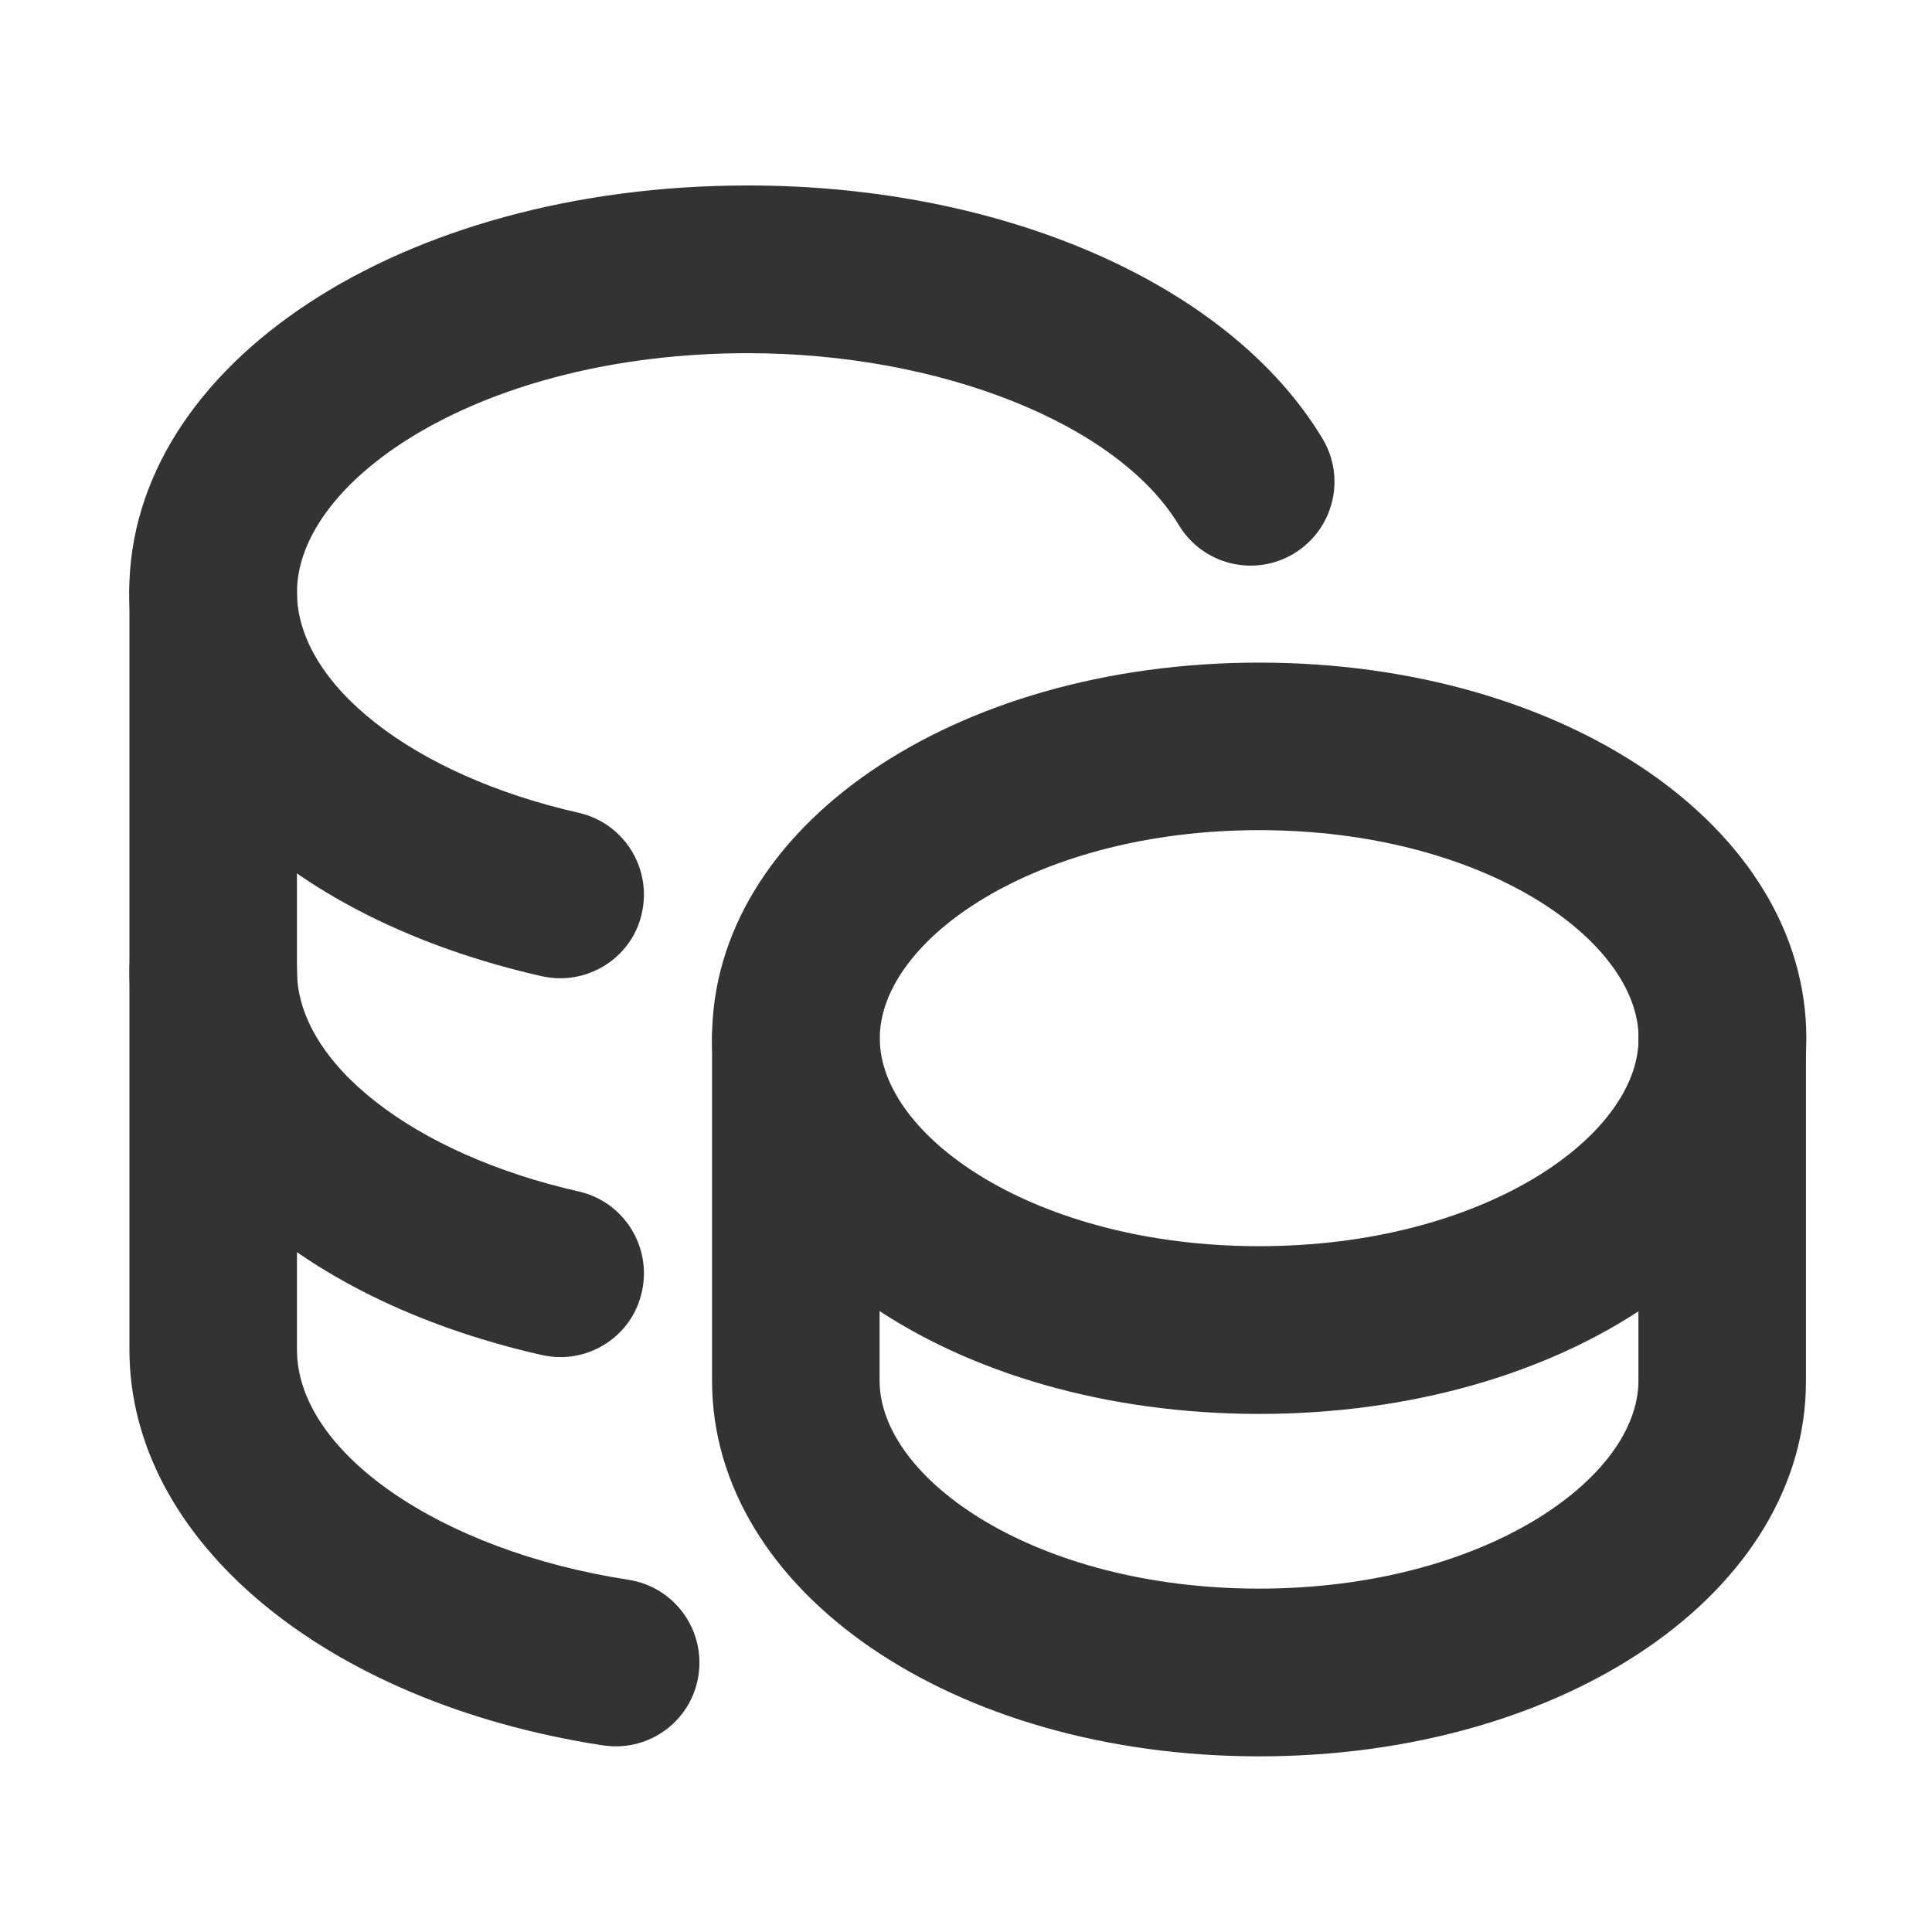 <?xml version="1.0" standalone="no"?><!DOCTYPE svg PUBLIC "-//W3C//DTD SVG 1.1//EN" "http://www.w3.org/Graphics/SVG/1.1/DTD/svg11.dtd"><svg t="1756115494148" class="icon" viewBox="0 0 1024 1024" version="1.1" xmlns="http://www.w3.org/2000/svg" p-id="7451" xmlns:xlink="http://www.w3.org/1999/xlink" width="64" height="64"><path d="M297 518.5c-3.3 0-6.6-0.4-9.9-1.1-132.8-30.1-218.6-110-218.6-203.6 0-120.9 144-215.5 327.9-215.5 135.9 0 255.4 52.6 304.5 134.1 12.7 21 5.9 48.3-15.1 61-21.1 12.7-48.3 5.9-61-15.1-32.3-53.6-126.3-91.1-228.4-91.1-140.9 0-239 66.8-239 126.7 0 48.9 61.4 97 149.3 116.9 23.9 5.4 38.9 29.2 33.5 53.2-4.5 20.5-22.9 34.5-43.2 34.5z" fill="#333333" p-id="7452"></path><path d="M297.1 719.3c-3.3 0-6.6-0.4-9.9-1.1-132.8-30.1-218.6-110-218.6-203.6V313.8c0-24.5 19.9-44.4 44.4-44.4s44.4 19.9 44.4 44.4v200.8c0 48.9 61.4 97 149.3 116.9 23.9 5.4 38.9 29.2 33.5 53.2-4.5 20.6-22.9 34.6-43.1 34.6z" fill="#333333" p-id="7453"></path><path d="M326.4 925.6c-2.2 0-4.5-0.2-6.8-0.5-147.8-22.7-251-109-251-209.7V514.6c0-24.5 19.9-44.4 44.4-44.4s44.4 19.9 44.4 44.4v200.8c0 54.1 75.5 106.5 175.6 121.9 24.3 3.7 40.9 26.4 37.2 50.7-3.3 21.9-22.2 37.6-43.8 37.6zM667.4 749.4c-162.6 0-290-87.5-290-199.1 0-111.7 127.4-199.1 290-199.1s290 87.5 290 199.1-127.4 199.1-290 199.1z m0-309.4c-118.5 0-201.1 58.1-201.1 110.3 0 52.1 82.6 110.2 201.1 110.2s201.1-58.1 201.1-110.2c0-52.2-82.6-110.3-201.1-110.3z" fill="#333333" p-id="7454"></path><path d="M667.4 930.9c-162.6 0-290-87.5-290-199.1V550.3c0-24.5 19.9-44.4 44.4-44.4s44.4 19.9 44.4 44.4v181.5c0 52.1 82.6 110.2 201.1 110.2s201.1-58.1 201.1-110.2V550.3c0-24.5 19.9-44.4 44.4-44.4s44.4 19.9 44.4 44.4v181.5c0.2 111.6-127.2 199.1-289.8 199.1z" fill="#333333" p-id="7455"></path></svg>